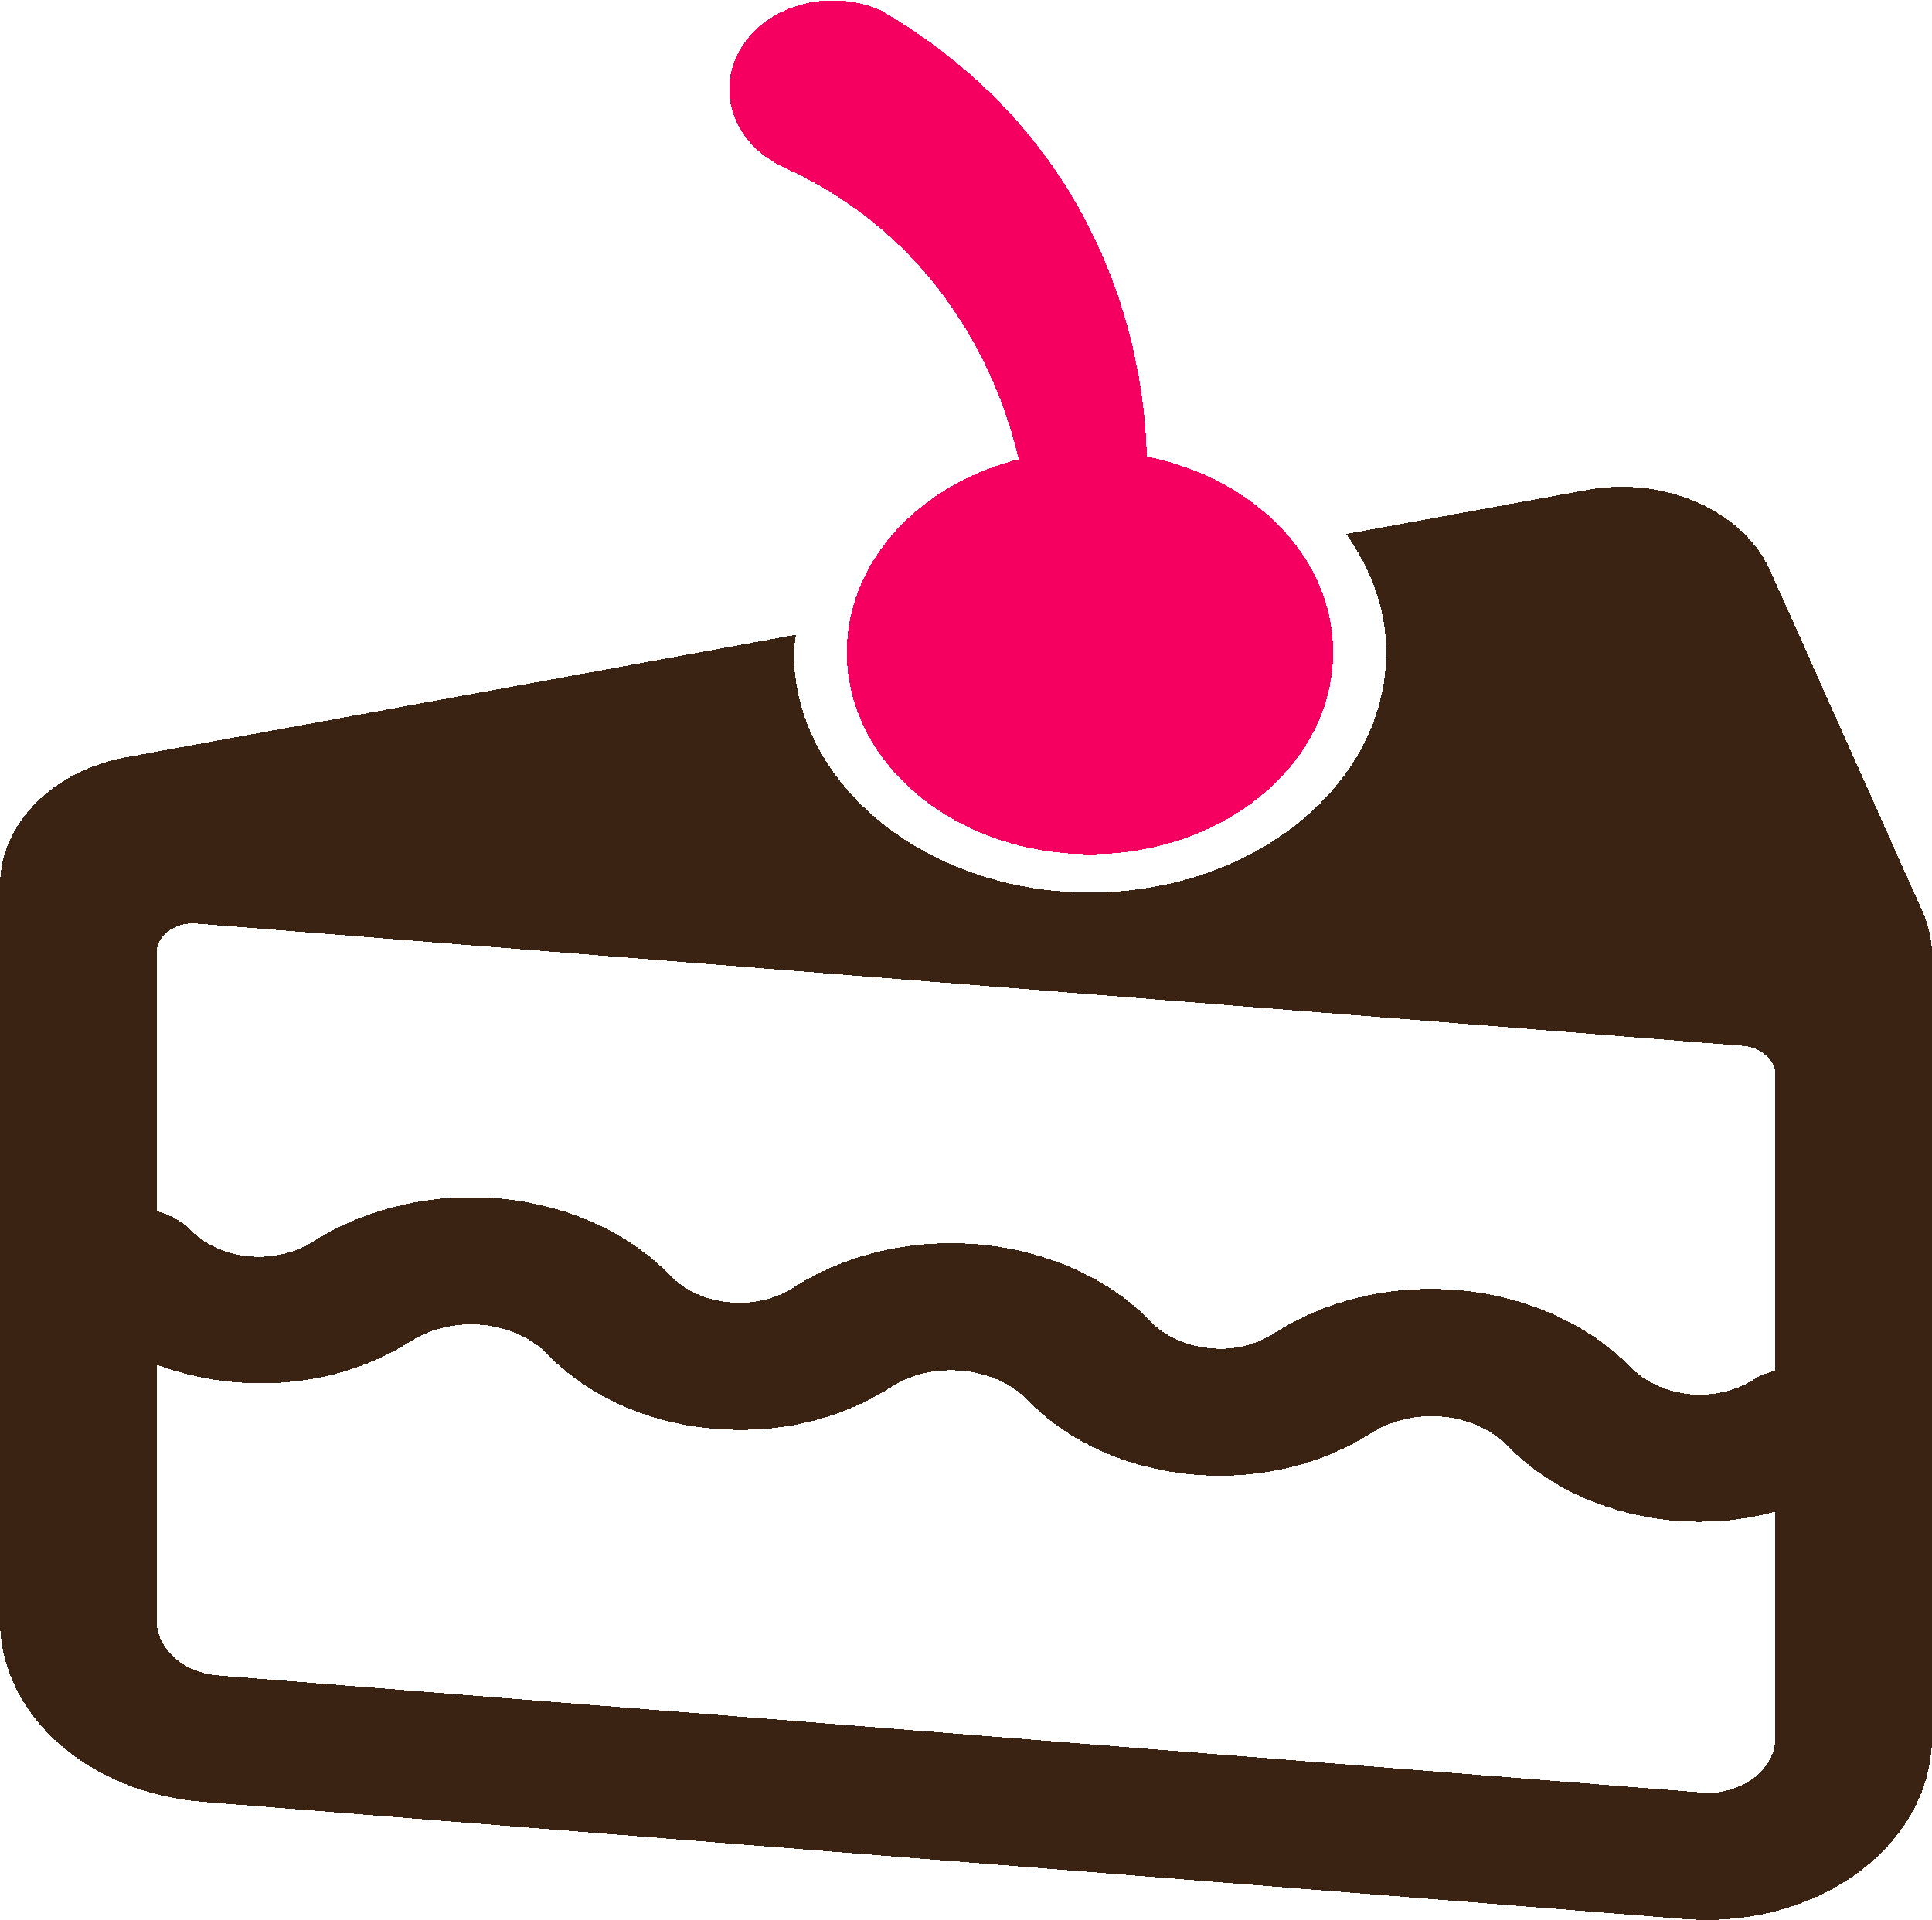 <?xml version="1.0" encoding="UTF-8" standalone="no"?>
<!-- Generator: Adobe Illustrator 16.0.0, SVG Export Plug-In . SVG Version: 6.00 Build 0)  -->

<svg
   xmlns:dc="http://purl.org/dc/elements/1.1/"
   xmlns:cc="http://creativecommons.org/ns#"
   xmlns:rdf="http://www.w3.org/1999/02/22-rdf-syntax-ns#"
   xmlns:svg="http://www.w3.org/2000/svg"
   xmlns="http://www.w3.org/2000/svg"
   xmlns:sodipodi="http://sodipodi.sourceforge.net/DTD/sodipodi-0.dtd"
   xmlns:inkscape="http://www.inkscape.org/namespaces/inkscape"
   version="1.1"
   id="Layer_1"
   x="0px"
   y="0px"
   width="38.219"
   height="37.987"
   viewBox="0 0 38.219 37.987"
   enable-background="new 0 0 512 512"
   xml:space="preserve"
   inkscape:version="0.91pre3 r13670"
   sodipodi:docname="icon-map-cake.svg"
   shape-rendering="crispEdges"><defs
     id="defs11" /><sodipodi:namedview
     pagecolor="#ffffff"
     bordercolor="#666666"
     borderopacity="0"
     objecttolerance="10"
     gridtolerance="10"
     guidetolerance="10"
     inkscape:pageopacity="0"
     inkscape:pageshadow="2"
     inkscape:window-width="1920"
     inkscape:window-height="1017"
     id="namedview9"
     showgrid="false"
     fit-margin-top="0"
     fit-margin-left="0"
     fit-margin-right="0"
     fit-margin-bottom="0"
     inkscape:zoom="1.1089328"
     inkscape:cx="16.14872"
     inkscape:cy="-94.93248"
     inkscape:window-x="-4"
     inkscape:window-y="-4"
     inkscape:window-maximized="1"
     inkscape:current-layer="g3" /><g
     id="g3"
     transform="translate(-234.196,-234.227)"><path
       d="m 272.228,252.264 -3.006,-6.731 c -0.537,-1.203 -2.094,-1.894 -3.632,-1.611 l -4.763,0.872 c 0.489,0.694 0.791,1.485 0.791,2.34 0,2.621 -2.629,4.753 -5.86,4.753 -3.23,0 -5.859,-2.132 -5.859,-4.753 0,-0.119 0.033,-0.231 0.043,-0.348 l -13.246,2.424 c -1.462,0.268 -2.5,1.32 -2.5,2.537 l 0,14.54 c 0,1.867 1.727,3.41 4.017,3.592 l 29.322,2.319 c 0.143,0.01 0.286,0.016 0.429,0.016 1.108,0 2.17,-0.333 2.99,-0.935 0.928,-0.682 1.461,-1.657 1.461,-2.674 l 0,-15.478 c 0,-0.294 -0.064,-0.588 -0.187,-0.864 z m -34.698,0.384 c 0.149,-0.11 0.349,-0.163 0.55,-0.147 l 30.591,2.419 c 0.366,0.029 0.645,0.279 0.645,0.578 l 0,5.846 c -0.149,0.045 -0.297,0.093 -0.427,0.177 -0.353,0.228 -0.811,0.336 -1.262,0.292 -0.465,-0.047 -0.878,-0.234 -1.167,-0.529 l -0.106,-0.104 c -0.815,-0.784 -1.991,-1.3 -3.25,-1.42 -1.26,-0.124 -2.491,0.139 -3.51,0.729 l -0.202,0.123 c -0.359,0.232 -0.808,0.34 -1.268,0.29 -0.433,-0.042 -0.82,-0.206 -1.101,-0.465 l -0.061,-0.063 c -1.718,-1.764 -4.89,-2.065 -7.066,-0.674 l -0.074,0.048 c -0.352,0.201 -0.778,0.29 -1.214,0.244 -0.446,-0.041 -0.863,-0.23 -1.146,-0.522 -0.833,-0.856 -2.025,-1.398 -3.361,-1.527 -1.32,-0.125 -2.668,0.185 -3.709,0.85 -0.364,0.233 -0.819,0.333 -1.273,0.293 -0.458,-0.043 -0.867,-0.23 -1.154,-0.524 -0.18,-0.185 -0.418,-0.297 -0.671,-0.375 l 0,-5.111 c -1.9e-4,-0.165 0.085,-0.32 0.234,-0.429 z m 31.344,16.769 c -0.25,0.184 -0.573,0.285 -0.91,0.285 l -29.449,-2.324 c -0.695,-0.055 -1.22,-0.524 -1.22,-1.091 l 0,-5.059 c 1.599,0.6 3.543,0.484 5.024,-0.461 0.396,-0.255 0.918,-0.374 1.42,-0.326 0.512,0.049 0.971,0.258 1.289,0.585 0.791,0.816 1.969,1.35 3.219,1.463 1.283,0.129 2.546,-0.159 3.565,-0.81 l 0.086,-0.054 c 0.807,-0.464 1.927,-0.356 2.577,0.253 l 0.056,0.058 c 0.797,0.818 1.942,1.339 3.228,1.463 1.203,0.113 2.387,-0.131 3.362,-0.697 l 0.199,-0.119 c 0.404,-0.259 0.909,-0.372 1.42,-0.325 0.504,0.048 0.971,0.259 1.282,0.581 l 0.114,0.11 c 0.791,0.757 1.891,1.238 3.122,1.361 0.185,0.016 0.371,0.027 0.556,0.027 0.512,0 1.019,-0.071 1.502,-0.199 l 0,4.471 c -1.8e-4,0.309 -0.161,0.605 -0.443,0.811 z"
       id="path5"
       style="fill:#3b2314;fill-opacity:1"
       inkscape:connector-curvature="0" /><path
       d="m 249.929,237.094 c 4.479,2.05 4.996,6.608 4.996,6.611 -1.979,0.316 -3.477,1.731 -3.477,3.428 0,1.928 1.933,3.496 4.309,3.496 2.377,0 4.311,-1.568 4.311,-3.496 0,-1.756 -1.61,-3.2 -3.693,-3.446 7.4e-4,-0.032 0.417,-5.631 -4.958,-8.797 -0.75,-0.334 -1.693,-0.11 -2.103,0.498 -0.412,0.609 -0.142,1.36 0.614,1.706 z"
       id="path7"
       style="fill:#f50061;fill-opacity:1;stroke:#f50061;stroke-width:1;stroke-miterlimit:37.2;stroke-dasharray:none;stroke-opacity:1"
       inkscape:connector-curvature="0" /></g></svg>